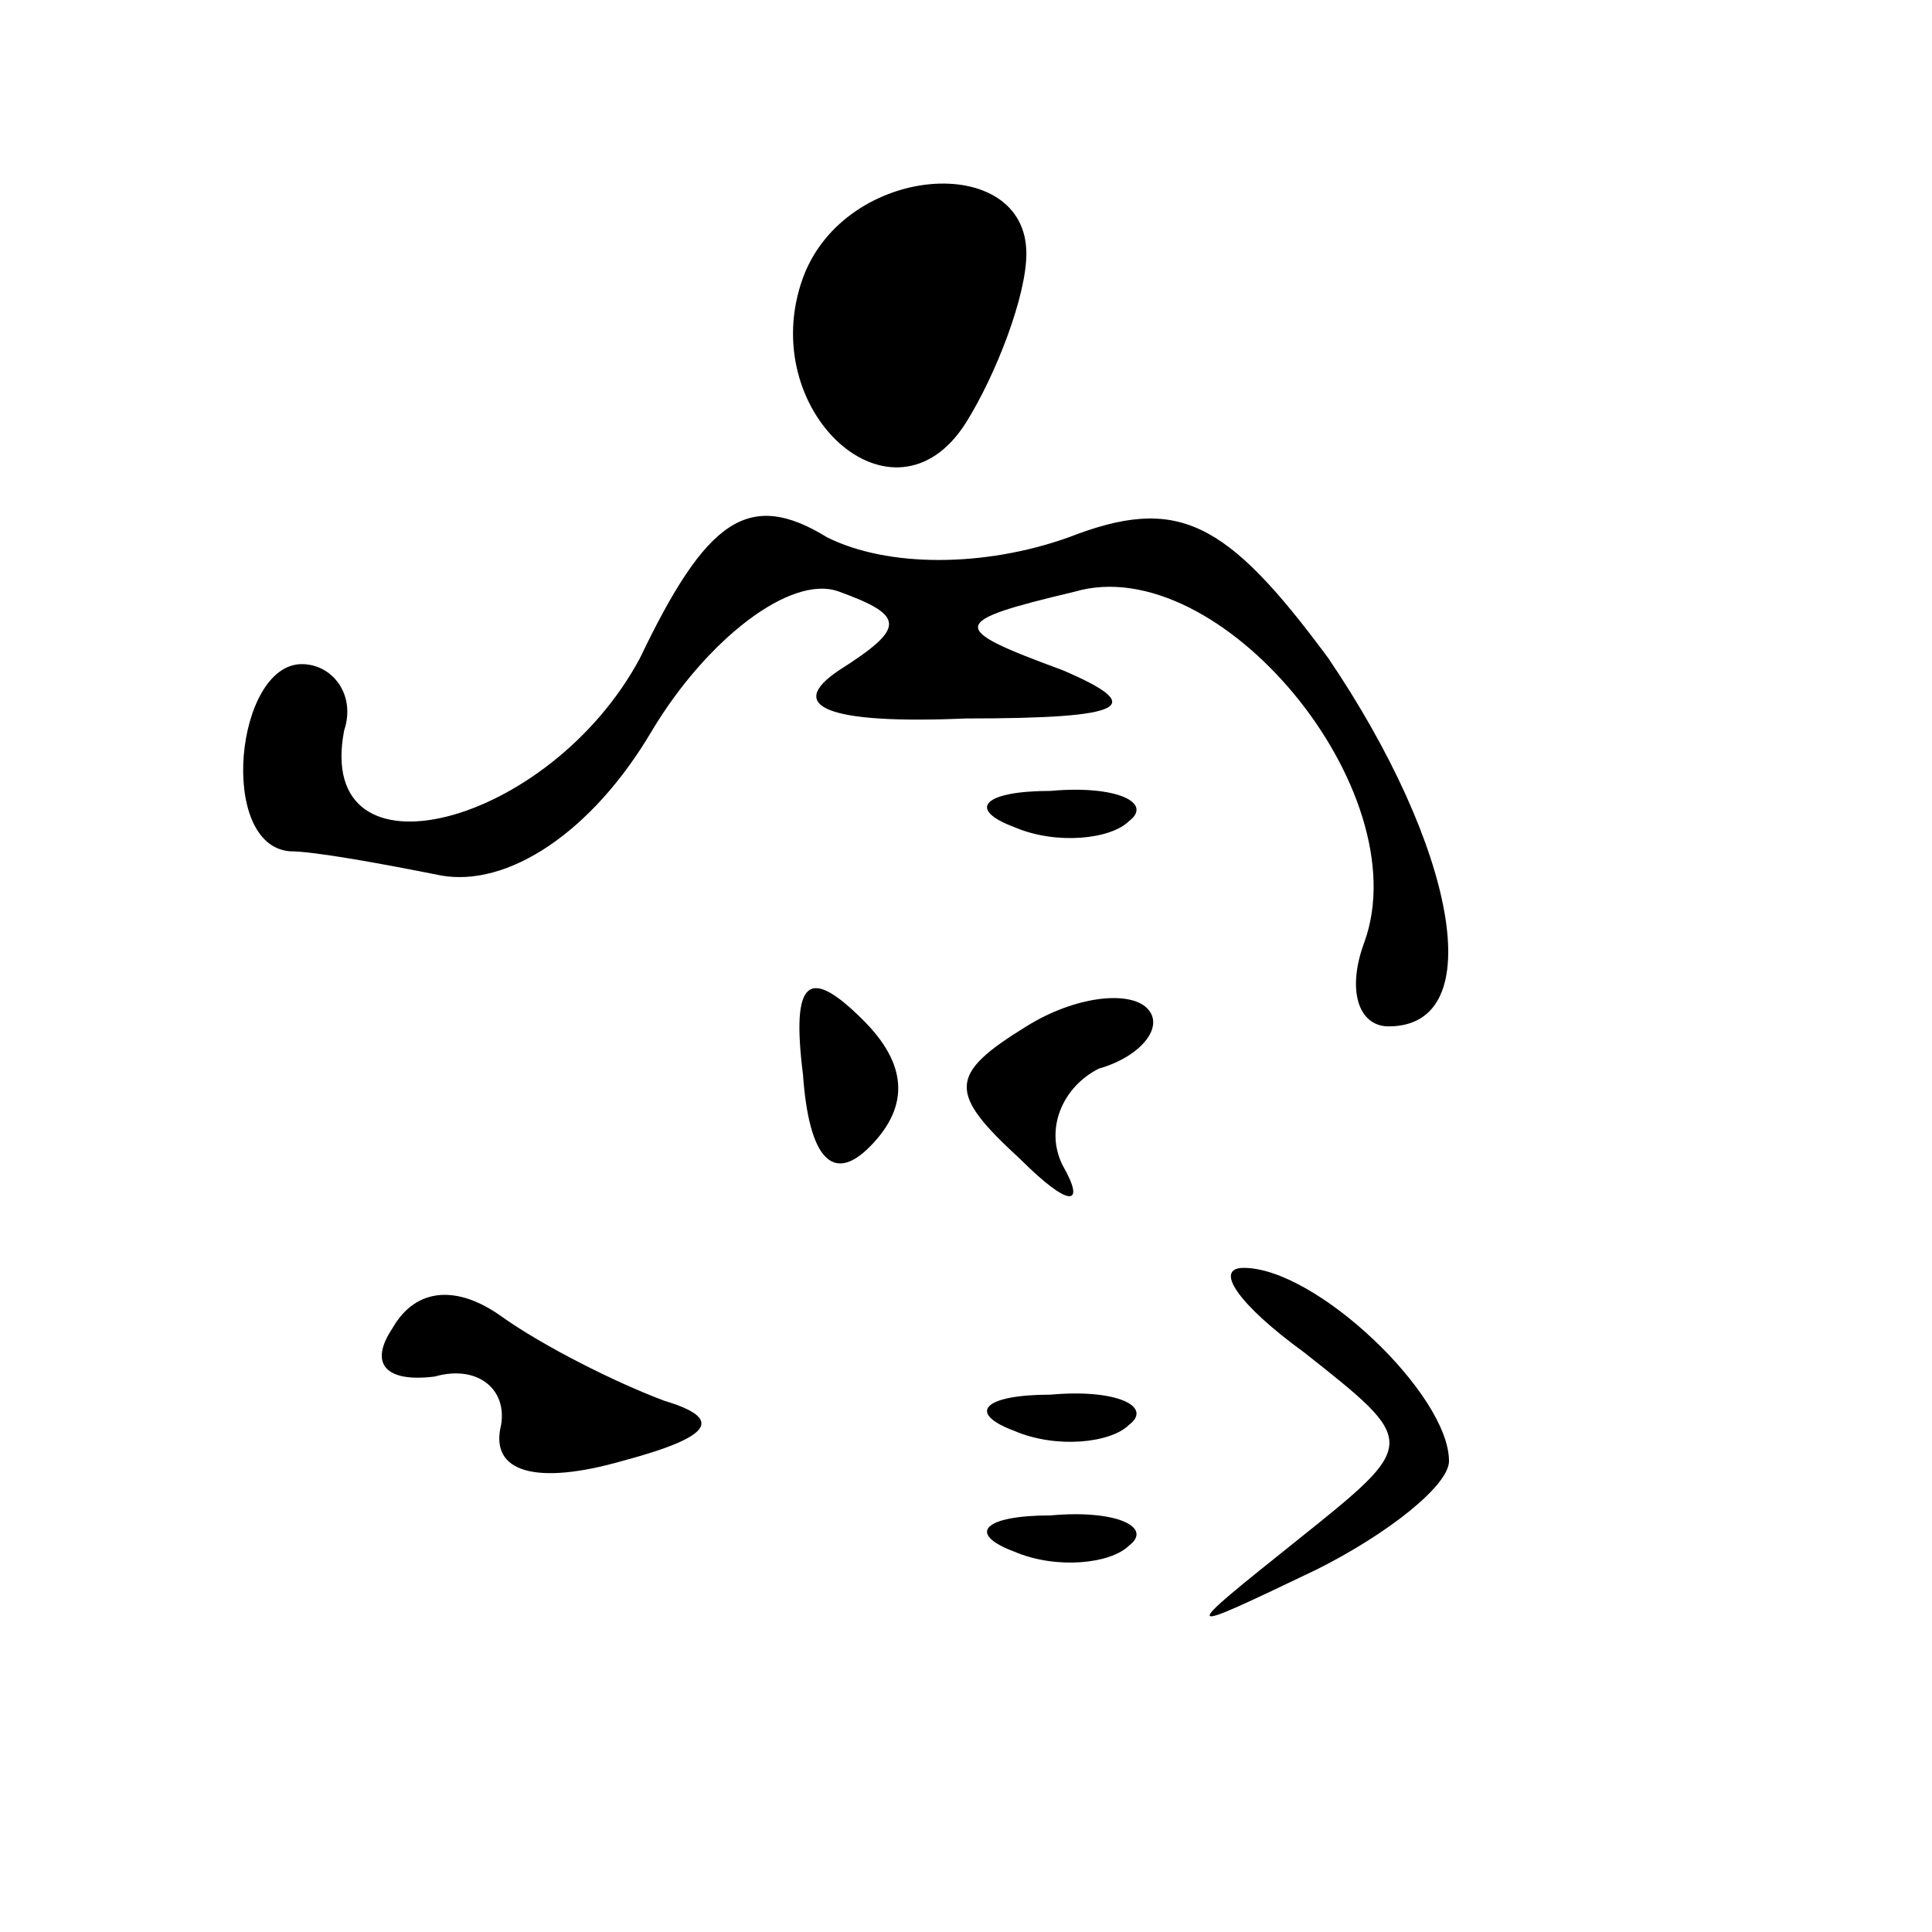 <?xml version="1.0" standalone="no"?>
<!DOCTYPE svg PUBLIC "-//W3C//DTD SVG 20010904//EN"
 "http://www.w3.org/TR/2001/REC-SVG-20010904/DTD/svg10.dtd">
<svg version="1.0" xmlns="http://www.w3.org/2000/svg"
 width="32pt" height="32pt" viewBox="0 0 32 32"
 preserveAspectRatio="xMidYMid meet">
<g transform="translate(0,32) scale(0.1,-0.1)"
fill="#000000" stroke="none">
<path fill="#000000" stroke="none" d="M133 274 c-8 -22 15 -43 27 -24 5 8 10
21 10 28 0 17 -30 15 -37 -4z"/>
<path fill="#000000" stroke="none" d="M106 211 c-15 -28 -54 -38 -49 -12 2 6
-2 11 -7 11 -11 0 -14 -30 -2 -31 4 0 15 -2 25 -4 11 -2 25 7 35 24 9 15 23
26 31 23 11 -4 11 -6 0 -13 -9 -6 -2 -9 21 -8 27 0 30 2 16 8 -19 7 -19 8 2
13 24 7 57 -33 48 -58 -3 -8 -1 -14 4 -14 17 0 11 30 -10 61 -17 23 -25 27
-43 20 -14 -5 -30 -5 -40 0 -13 8 -20 3 -31 -20z"/>
<path fill="#000000" stroke="none" d="M168 183 c7 -3 16 -2 19 1 4 3 -2 6
-13 5 -11 0 -14 -3 -6 -6z"/>
<path fill="#000000" stroke="none" d="M133 142 c1 -14 5 -18 11 -12 7 7 6 14
-1 21 -9 9 -12 7 -10 -9z"/>
<path fill="#000000" stroke="none" d="M170 150 c-13 -8 -13 -11 -1 -22 8 -8
11 -8 7 -1 -3 6 0 13 6 16 7 2 11 7 8 10 -3 3 -12 2 -20 -3z"/>
<path fill="#000000" stroke="none" d="M65 100 c-4 -6 -1 -9 7 -8 7 2 12 -2
11 -8 -2 -8 6 -10 20 -6 15 4 17 7 7 10 -8 3 -20 9 -27 14 -7 5 -14 5 -18 -2z"/>
<path fill="#000000" stroke="none" d="M216 96 c19 -15 19 -15 -1 -31 -20 -16
-20 -16 3 -5 12 6 22 14 22 18 0 11 -22 32 -34 32 -5 0 -1 -6 10 -14z"/>
<path fill="#000000" stroke="none" d="M168 83 c7 -3 16 -2 19 1 4 3 -2 6 -13
5 -11 0 -14 -3 -6 -6z"/>
<path fill="#000000" stroke="none" d="M168 63 c7 -3 16 -2 19 1 4 3 -2 6 -13
5 -11 0 -14 -3 -6 -6z"/>
</g>
</svg>
